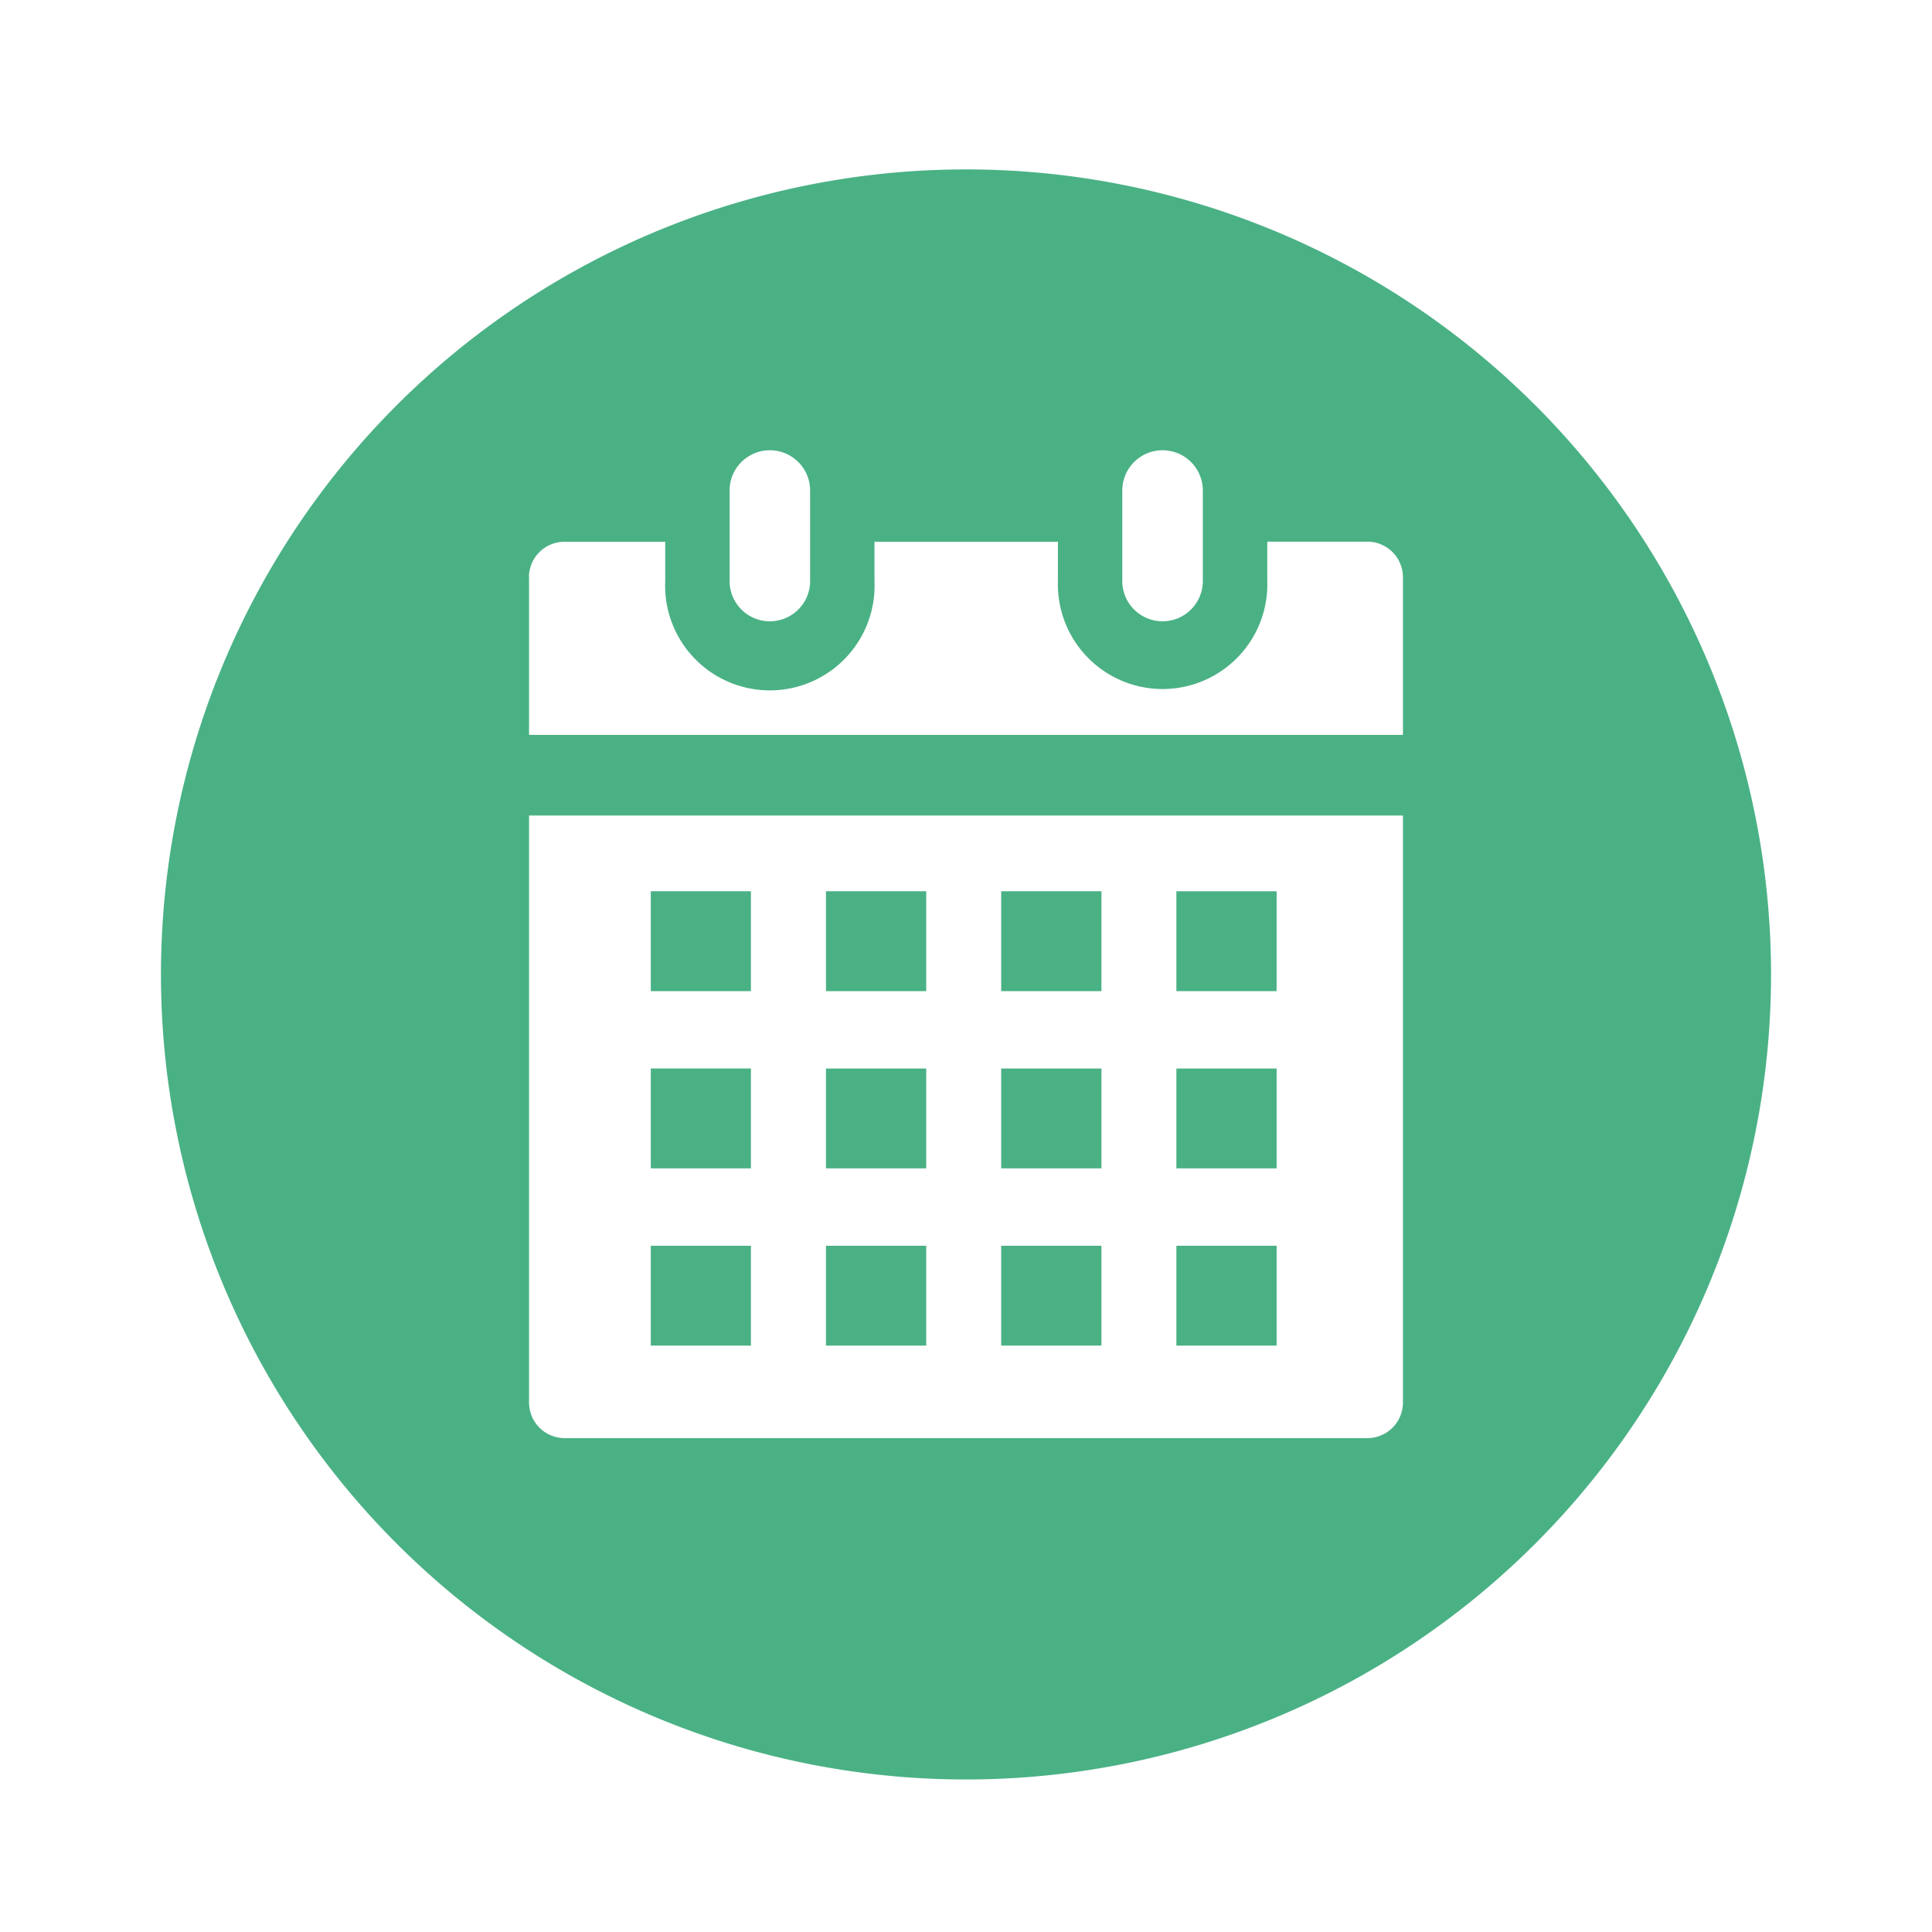 <?xml version="1.0" encoding="utf-8"?><!-- Uploaded to: SVG Repo, www.svgrepo.com, Generator: SVG Repo Mixer Tools -->
<svg fill="#4AB185" width="800px" height="800px" viewBox="-1 0 19 19" xmlns="http://www.w3.org/2000/svg" class="cf-icon-svg"><path d="M16.417 9.583A7.917 7.917 0 1 1 8.5 1.666a7.917 7.917 0 0 1 7.917 7.917zM4.203 5.676v1.551h8.594v-1.55a.35.35 0 0 0-.348-.35h-.986v.387a1.03 1.03 0 1 1-2.059 0v-.386H7.6v.386a1.03 1.03 0 1 1-2.058 0v-.386h-.99a.349.349 0 0 0-.35.348zm8.594 8.117V8.02H4.203v5.774a.35.35 0 0 0 .348.349h7.898a.35.35 0 0 0 .348-.349zM6.385 8.765H5.4v.982h.985zm0 1.743H5.4v.982h.985zm0 1.743H5.4v.982h.985zm.186-6.141a.396.396 0 0 0 .396-.396v-.89a.396.396 0 0 0-.792 0v.89a.396.396 0 0 0 .396.396zm1.538 2.655h-.986v.982h.986zm0 1.743h-.986v.982h.986zm0 1.743h-.986v.982h.986zm1.723-3.486h-.986v.982h.986zm0 1.743h-.986v.982h.986zm0 1.743h-.986v.982h.986zm.601-6.141a.396.396 0 0 0 .396-.396v-.89a.396.396 0 0 0-.792 0v.89a.396.396 0 0 0 .396.396zm1.122 2.655h-.986v.982h.986zm0 1.743h-.986v.982h.986zm0 1.743h-.986v.982h.986z"/></svg>